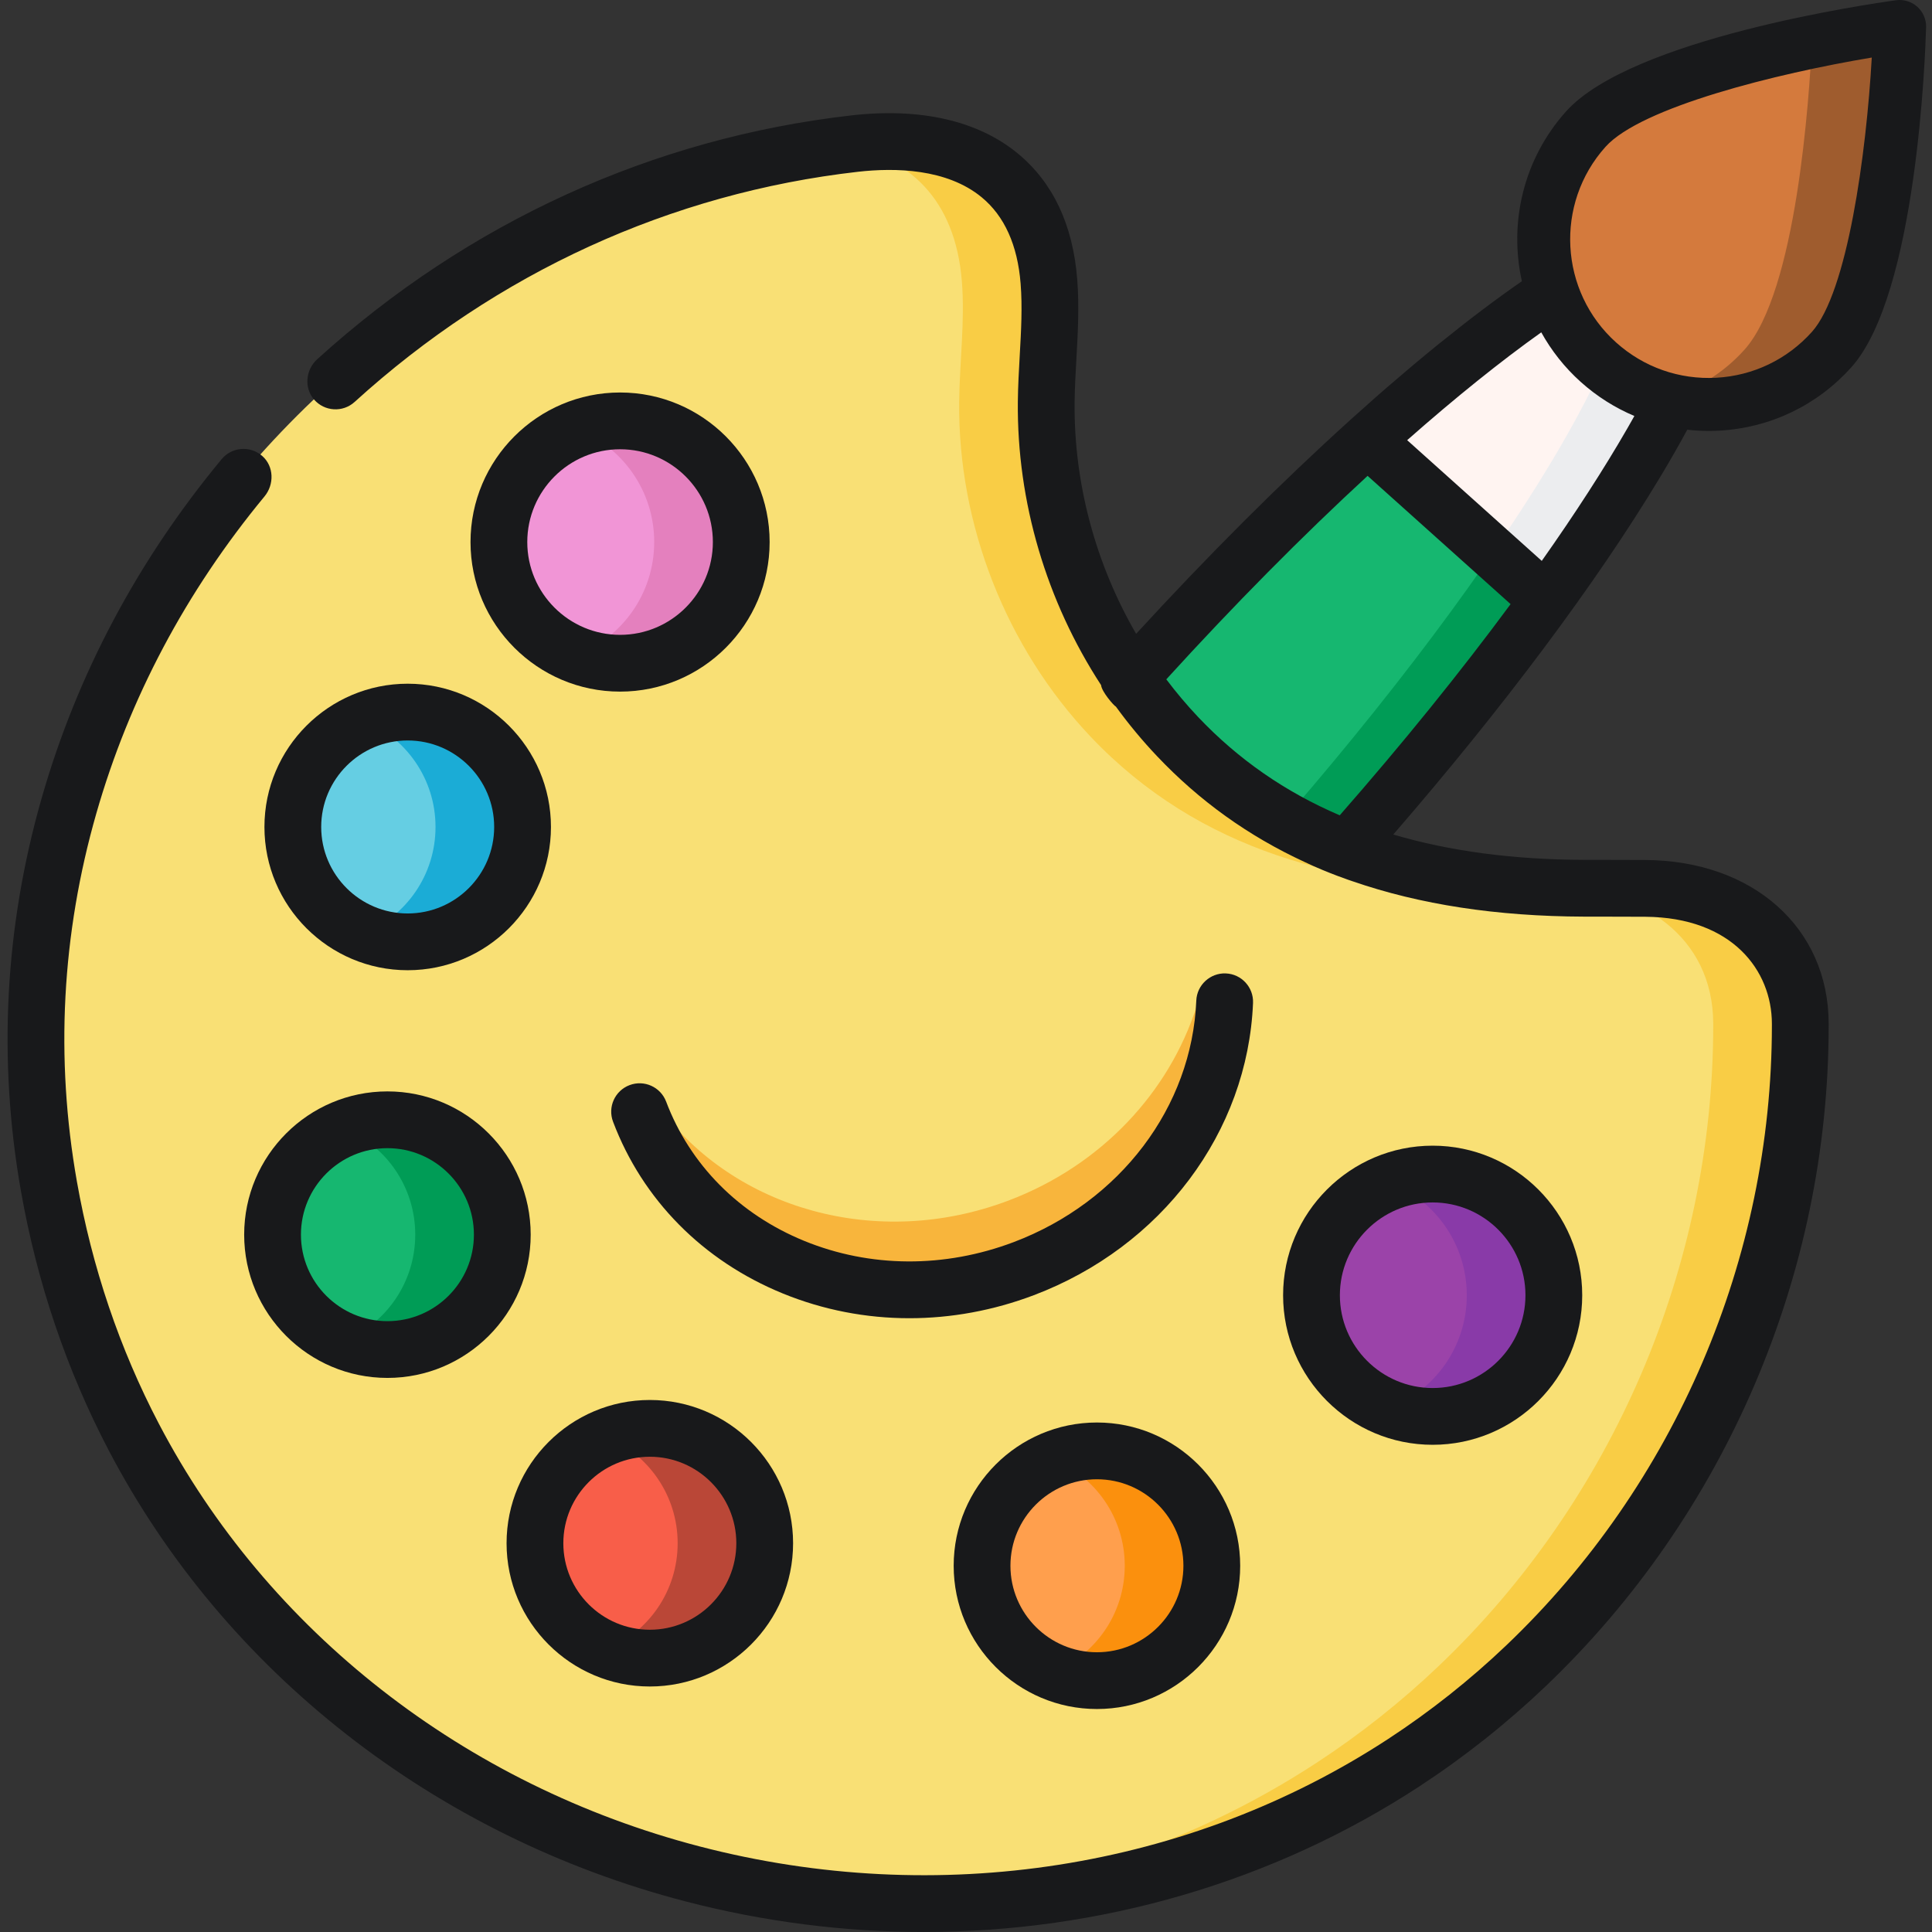<svg height="512pt" viewBox="-2 0 512 512.002" width="512pt" xmlns="http://www.w3.org/2000/svg"><rect x="-2" y="0" width="512" height="512.002" fill="#333333" stroke="none"/><path d="m449.777 64.621c-14.883-13.352-83.387 38.738-153 116.348-69.613 77.609-113.977 151.352-99.09 164.703 14.883 13.352 83.383-38.738 153-116.352 69.613-77.609 113.977-151.348 99.09-164.699zm0 0" fill="#16b770"/><path d="m449.781 64.598c-3.855-3.461-11.316-2.52-21.453 2.109 9.316 17.738-34.152 88.395-100.703 162.598-51.586 57.512-102.547 101.004-131.551 114.246.43.812.965 1.523 1.617 2.109 14.887 13.355 83.387-38.742 153-116.355 69.613-77.613 113.977-151.355 99.09-164.707zm0 0" fill="#009c56"/><path d="m407.734 159.105c34.582-47.762 52.262-85.348 42.047-94.508s-45.664 12.484-89.395 52.043zm0 0" fill="#fff4f1"/><path d="m452.57 70.973c-.008-.094-.023-.184-.035-.273-.043-.402-.105-.785-.176-1.16-.027-.133-.055-.266-.086-.395-.086-.367-.184-.723-.297-1.059-.023-.074-.043-.152-.07-.223-.141-.398-.309-.77-.492-1.125-.051-.094-.102-.18-.156-.27-.148-.266-.312-.52-.492-.762-.066-.09-.129-.18-.199-.27-.242-.297-.5-.582-.781-.84-.004 0-.004 0-.004 0 0-.004-.004-.004-.004-.004-.285-.258-.598-.48-.926-.691-.098-.062-.203-.121-.309-.18-.242-.141-.496-.266-.762-.383-.117-.051-.234-.105-.355-.152-.328-.125-.672-.23-1.027-.324-.059-.012-.109-.035-.168-.047-.402-.094-.832-.16-1.266-.211-.168-.016-.34-.027-.508-.039-.297-.023-.602-.039-.914-.043-.195 0-.391-.004-.59 0-.34.008-.688.031-1.039.062-.238.016-.48.035-.723.066-.426.047-.863.109-1.309.184-.27.047-.543.105-.816.16-.301.059-.602.125-.91.195-.301.07-.605.145-.918.227-.297.078-.605.168-.91.254-.566.164-1.145.344-1.734.543-.309.102-.609.199-.926.312-.379.137-.77.285-1.16.434-.285.105-.57.219-.859.332-.402.16-.812.328-1.227.5-.281.121-.57.246-.859.371-.41.18-.816.355-1.234.547 5.652 10.762-8.137 41.02-34.723 79.727l14.125 12.668c.992-1.371 1.969-2.73 2.934-4.082.18-.258.363-.512.543-.766.891-1.254 1.773-2.504 2.641-3.746.074-.105.148-.211.223-.316.965-1.379 1.91-2.75 2.844-4.109.102-.148.203-.297.305-.449.809-1.18 1.605-2.352 2.387-3.516.168-.246.332-.492.496-.734 1.754-2.617 3.445-5.188 5.074-7.715.137-.211.27-.422.406-.633.695-1.082 1.375-2.156 2.047-3.219.133-.211.266-.418.395-.625 1.543-2.465 3.023-4.875 4.434-7.238.145-.238.285-.477.426-.715.609-1.027 1.211-2.047 1.797-3.055.082-.145.172-.293.254-.438.668-1.156 1.32-2.297 1.957-3.426.082-.148.16-.293.242-.441.539-.965 1.066-1.918 1.578-2.863.133-.238.262-.473.387-.711.566-1.043 1.117-2.074 1.648-3.09.012-.023.023-.047.035-.074.555-1.059 1.086-2.102 1.602-3.129.105-.207.203-.414.305-.617.414-.828.812-1.648 1.203-2.457.102-.215.207-.434.309-.648.469-.988.922-1.961 1.355-2.914.004-.004.004-.012.008-.02.418-.922.812-1.824 1.195-2.719.094-.227.188-.449.285-.672.312-.742.609-1.469.898-2.188.066-.168.137-.34.203-.508.34-.867.664-1.715.969-2.547.051-.145.098-.285.152-.43.246-.684.48-1.359.699-2.023.07-.211.141-.422.211-.633.223-.691.434-1.375.629-2.039.027-.09.059-.184.082-.273.215-.75.406-1.477.586-2.191.043-.172.078-.344.121-.516.129-.551.25-1.09.355-1.617.035-.18.074-.363.109-.539.125-.664.234-1.316.324-1.941 0-.023.004-.039.004-.062.082-.602.141-1.18.184-1.746.016-.164.023-.328.035-.488.023-.449.039-.887.043-1.316 0-.133.004-.266.004-.395-.008-.535-.035-1.051-.082-1.543zm0 0" fill="#ecedef"/><path d="m483.402 92.641c-16.137 17.992-43.797 19.496-61.789 3.359-17.988-16.133-19.492-43.797-3.355-61.785 16.133-17.992 83.16-27.191 83.16-27.191s-1.883 67.629-18.016 85.617zm0 0" fill="#d47a3d"/><path d="m478.184 11.121c-.707 14.906-4.113 66.203-17.852 81.52-5.84 6.512-13.191 10.852-21.047 12.988 15.465 4.219 32.684-.242 44.117-12.988 16.133-17.988 18.016-85.617 18.016-85.617s-10.016 1.375-23.234 4.098zm0 0" fill="#9f5c2e"/><path d="m416.039 236.543c-40.613-.145-78.84-9.727-107.695-40.195-22.379-23.629-35.133-56.113-34.805-88.652.105-10.664 1.555-21.332.715-31.961-2.348-29.672-24.262-39.633-51.492-36.531-134.039 15.27-237.297 141.582-213.52 276.355 4.078 23.109 11.602 45.625 22.488 66.426 63.055 120.469 223.246 160.438 336.609 86.262 11.516-7.531 22.34-16.117 32.301-25.609 46.176-44 72.73-105.953 72.73-169.734 0-.172 0-.34-.004-.508-.047-23.188-19.41-35.668-41.039-35.816-5.582-.039-10.996-.016-16.289-.035zm0 0" fill="#f9e075"/><path d="m475.09 271.246c-.047-23.188-19.406-35.668-41.039-35.816-5.582-.039-10.996-.016-16.293-.035-40.613-.145-78.836-9.727-107.695-40.199-22.375-23.625-35.129-56.109-34.805-88.652.109-10.66 1.555-21.328.715-31.961-2.348-29.672-24.262-39.629-51.488-36.527-1.008.113-2.008.254-3.016.383 17.312 3.102 29.703 14.254 31.438 36.148.84 10.629-.605 21.297-.715 31.961-.324 32.539 12.43 65.023 34.805 88.652 28.859 30.469 67.082 40.051 107.695 40.195 5.293.02 10.711-.004 16.293.035 21.629.148 40.988 12.629 41.039 35.816v.508c0 63.781-26.555 125.734-72.727 169.734-9.965 9.496-20.785 18.078-32.301 25.613-35.375 23.145-75.309 35.172-115.426 37.113 47.703 2.254 96.336-9.531 138.492-37.113 11.516-7.535 22.34-16.117 32.301-25.613 46.176-44 72.73-105.953 72.73-169.734 0-.172 0-.34-.004-.508zm0 0" fill="#f9cd45"/><path d="m194.441 143.652c0 17.734-14.379 32.109-32.113 32.109-17.738 0-32.113-14.375-32.113-32.109 0-17.738 14.375-32.113 32.113-32.113 17.734 0 32.113 14.375 32.113 32.113zm0 0" fill="#f195d6"/><path d="m162.328 111.539c-4.07 0-7.957.762-11.535 2.141 12.035 4.633 20.578 16.301 20.578 29.969 0 13.668-8.543 25.336-20.578 29.973 3.578 1.379 7.465 2.141 11.535 2.141 17.734 0 32.113-14.379 32.113-32.113 0-17.734-14.379-32.109-32.113-32.109zm0 0" fill="#e480be"/><path d="m136.484 219.156c0 16.812-13.629 30.441-30.441 30.441s-30.441-13.629-30.441-30.441 13.629-30.441 30.441-30.441 30.441 13.629 30.441 30.441zm0 0" fill="#65cee3"/><path d="m106.043 188.715c-4.082 0-7.977.809-11.535 2.266 11.094 4.547 18.91 15.445 18.91 28.176s-7.816 23.629-18.91 28.176c3.559 1.457 7.453 2.266 11.535 2.266 16.812 0 30.441-13.629 30.441-30.441 0-16.816-13.629-30.441-30.441-30.441zm0 0" fill="#1bacd6"/><path d="m131.113 327.199c0 16.812-13.629 30.441-30.445 30.441-16.812 0-30.441-13.629-30.441-30.441s13.629-30.441 30.441-30.441c16.816 0 30.445 13.629 30.445 30.441zm0 0" fill="#16b770"/><path d="m100.895 296.758c-4.125 0-8.059.824-11.648 2.309 11.035 4.574 18.797 15.445 18.797 28.133s-7.762 23.559-18.797 28.129c3.59 1.488 7.523 2.312 11.648 2.312 16.812 0 30.441-13.629 30.441-30.441s-13.629-30.441-30.441-30.441zm0 0" fill="#009c56"/><path d="m200.652 408.977c0 16.812-13.629 30.441-30.441 30.441s-30.441-13.629-30.441-30.441 13.629-30.441 30.441-30.441 30.441 13.629 30.441 30.441zm0 0" fill="#f85e49"/><path d="m170.211 378.535c-4.082 0-7.977.809-11.535 2.266 11.094 4.547 18.91 15.445 18.91 28.176 0 12.73-7.816 23.629-18.91 28.172 3.559 1.461 7.453 2.27 11.535 2.27 16.812 0 30.441-13.629 30.441-30.441s-13.629-30.441-30.441-30.441zm0 0" fill="#ba4737"/><path d="m319.141 414.945c0 16.812-13.629 30.441-30.441 30.441s-30.441-13.629-30.441-30.441 13.629-30.441 30.441-30.441 30.441 13.629 30.441 30.441zm0 0" fill="#ff9f4d"/><path d="m288.699 384.504c-4.082 0-7.977.809-11.535 2.266 11.094 4.547 18.91 15.445 18.91 28.176 0 12.73-7.816 23.629-18.91 28.172 3.559 1.461 7.453 2.27 11.535 2.27 16.812 0 30.441-13.629 30.441-30.445 0-16.809-13.629-30.438-30.441-30.438zm0 0" fill="#fb900d"/><path d="m409.785 343.254c0 17.734-14.379 32.113-32.113 32.113-17.738 0-32.113-14.379-32.113-32.113 0-17.738 14.375-32.113 32.113-32.113 17.734 0 32.113 14.375 32.113 32.113zm0 0" fill="#9b43a9"/><path d="m377.672 311.141c-4.066 0-7.953.762-11.535 2.141 12.035 4.637 20.578 16.305 20.578 29.973 0 13.668-8.543 25.336-20.578 29.969 3.582 1.379 7.469 2.141 11.535 2.141 17.734 0 32.113-14.375 32.113-32.113 0-17.734-14.379-32.109-32.113-32.109zm0 0" fill="#893aa8"/><path d="m315.047 266.887c-7.203 22.41-24.977 41.891-49.77 51.27-34.887 13.199-72.578 2.195-92.457-24.551l-5.324 1c14.645 38.707 60.219 57.332 101.793 41.605 31.777-12.023 52.02-40.633 53.258-70.73zm0 0" fill="#f8b53c"/><g fill="#18191b"><path d="m445.148 113.883c1.855.207 3.727.32 5.617.32.938 0 1.879-.023 2.82-.074 13.543-.738 25.988-6.703 35.043-16.801 17.352-19.348 19.609-82.926 19.809-90.113.059-2.062-.793-4.043-2.328-5.422-1.539-1.375-3.605-2.008-5.645-1.727-7.121.977-70.082 10.109-87.434 29.457-11.367 12.676-15.16 29.531-11.715 45.004-6.777 4.691-14.121 10.23-21.848 16.488v-.016c-2.293 1.855-4.625 3.789-6.969 5.758-.25.207-.496.418-.746.629-1.879 1.582-3.773 3.199-5.684 4.852-.164.145-.332.285-.496.426-1.047.91-2.102 1.828-3.16 2.758-.062.059-.129.117-.195.176-2.023 1.781-4.062 3.602-6.113 5.453-.145.129-.285.254-.426.383-.008.008-.016.016-.023.023-18.219 16.477-37.449 35.668-56.57 56.516-10.73-18.52-16.52-39.855-16.305-61.352.039-3.766.25-7.508.473-11.473.387-6.855.789-13.945.219-21.156-1.141-14.441-6.441-25.652-15.75-33.324-10.543-8.684-25.785-12.176-44.09-10.086-52.645 5.996-101.598 28.344-141.578 64.629-3.039 2.758-3.523 7.527-.848 10.645 2.773 3.227 7.645 3.508 10.77.664 37.668-34.254 83.781-55.344 133.359-60.992 9.871-1.121 23.574-.863 32.82 6.754 6.039 4.977 9.512 12.68 10.32 22.898.488 6.191.137 12.473-.242 19.121-.223 3.961-.453 8.055-.496 12.172-.266 26.562 7.613 52.918 22.059 75.09.148 1.715 3.352 5.426 3.93 5.707 3.336 4.586 6.965 8.973 10.879 13.102 11.238 11.867 24.234 21.199 39.125 28.066 6.344 3.027 12.633 5.086 12.66 5.094 17.922 6.203 38.297 9.305 61.344 9.387 2.145.008 4.309.008 6.496.008 3.207.004 6.461.004 9.773.027 23.148.16 33.539 14.332 33.566 28.312v.488c0 61.777-25.656 121.66-70.395 164.289-9.617 9.168-20.125 17.496-31.23 24.762-52.828 34.566-119.355 44.961-182.527 28.523-62.309-16.215-114.539-57.031-143.297-111.98-10.422-19.91-17.738-41.523-21.746-64.242-5.766-32.684-4.031-65.512 5.16-97.574 8.75-30.523 23.738-58.77 44.551-83.961 2.633-3.184 2.523-7.973-.566-10.711-3.199-2.828-8.078-2.434-10.785.828-22.27 26.871-38.305 57.051-47.66 89.699-9.824 34.277-11.68 69.383-5.516 104.332 4.277 24.242 12.094 47.324 23.23 68.605 30.727 58.703 86.434 102.281 152.84 119.562 20.898 5.438 42.145 8.113 63.199 8.113 46.723 0 92.496-13.18 131.355-38.605 11.867-7.766 23.094-16.668 33.371-26.457 47.703-45.461 75.062-109.309 75.062-175.184v-.523c-.055-25.309-20.004-43.125-48.512-43.32-3.344-.023-6.633-.023-9.867-.027-2.172 0-4.32 0-6.449-.008-18.812-.066-35.613-2.293-50.555-6.715 29.09-33.566 53.91-66.766 70.707-94.688 2.641-4.391 5.039-8.586 7.207-12.59zm-21.664-74.98c9.395-10.477 45.258-19.434 70.555-23.652-1.449 25.605-6.469 62.227-15.863 72.703-6.551 7.305-15.555 11.621-25.352 12.156-9.801.527-19.219-2.785-26.52-9.336-15.082-13.523-16.344-36.793-2.82-51.871zm-70.441 177.164c-14.469-6.195-26.922-14.852-37.52-26.039-3.004-3.176-5.816-6.52-8.441-9.996 17.988-19.758 36.094-38.035 53.344-53.926l37.898 33.992c-13.254 17.957-28.586 36.922-45.281 55.969zm77.801-105.324c-.039.07-.078.141-.117.211-.461.816-.93 1.645-1.41 2.48-.035.059-.07.121-.105.18-6.117 10.617-13.777 22.48-22.629 35.027l-35.668-31.992c12.758-11.258 24.84-20.969 35.535-28.574 2.668 4.816 6.156 9.277 10.477 13.152 4.27 3.828 9.066 6.848 14.195 9.012-.09.168-.18.336-.277.504zm0 0"/><path d="m162.328 104.016c-21.855 0-39.637 17.781-39.637 39.637 0 21.852 17.781 39.633 39.637 39.633s39.633-17.781 39.633-39.633c0-21.855-17.781-39.637-39.633-39.637zm0 64.227c-13.562 0-24.594-11.035-24.594-24.594 0-13.559 11.031-24.59 24.594-24.59 13.559 0 24.59 11.031 24.59 24.59 0 13.559-11.031 24.594-24.59 24.594zm0 0"/><path d="m68.078 219.156c0 20.934 17.031 37.965 37.965 37.965 20.934 0 37.965-17.031 37.965-37.965s-17.031-37.965-37.965-37.965c-20.934 0-37.965 17.031-37.965 37.965zm60.883 0c0 12.637-10.281 22.922-22.918 22.922-12.641 0-22.922-10.281-22.922-22.922s10.281-22.922 22.922-22.922c12.637 0 22.918 10.285 22.918 22.922zm0 0"/><path d="m100.668 289.234c-20.934 0-37.961 17.031-37.961 37.965 0 20.934 17.027 37.965 37.961 37.965 20.938 0 37.969-17.031 37.969-37.965 0-20.934-17.031-37.965-37.969-37.965zm0 60.887c-12.637 0-22.918-10.285-22.918-22.922 0-12.641 10.281-22.922 22.918-22.922 12.641 0 22.922 10.281 22.922 22.922 0 12.637-10.281 22.922-22.922 22.922zm0 0"/><path d="m170.211 446.941c20.934 0 37.965-17.031 37.965-37.965 0-20.938-17.031-37.965-37.965-37.965-20.934 0-37.965 17.027-37.965 37.965 0 20.934 17.031 37.965 37.965 37.965zm0-60.887c12.637 0 22.922 10.281 22.922 22.922 0 12.641-10.281 22.922-22.922 22.922-12.641 0-22.922-10.281-22.922-22.922 0-12.641 10.285-22.922 22.922-22.922zm0 0"/><path d="m250.734 414.945c0 20.934 17.031 37.965 37.965 37.965 20.934 0 37.965-17.031 37.965-37.965 0-20.938-17.031-37.965-37.965-37.965-20.934 0-37.965 17.031-37.965 37.965zm60.883 0c0 12.637-10.281 22.922-22.918 22.922-12.641 0-22.922-10.285-22.922-22.922 0-12.641 10.281-22.922 22.922-22.922 12.637 0 22.918 10.281 22.918 22.922zm0 0"/><path d="m417.305 343.254c0-21.855-17.781-39.637-39.633-39.637-21.855 0-39.637 17.781-39.637 39.637 0 21.855 17.781 39.633 39.637 39.633 21.852 0 39.633-17.777 39.633-39.633zm-64.223 0c0-13.559 11.031-24.594 24.59-24.594s24.59 11.035 24.59 24.594-11.031 24.59-24.59 24.59-24.59-11.031-24.59-24.59zm0 0"/><path d="m322.859 257.965c-4.125-.168-7.656 3.055-7.828 7.203-1.16 28.199-20.16 53.32-48.402 64.008-18.324 6.93-38.031 6.816-55.488-.32-17.273-7.059-30.273-20.168-36.605-36.91-1.473-3.887-5.812-5.848-9.699-4.375-3.883 1.469-5.844 5.812-4.371 9.695 7.828 20.695 23.801 36.859 44.984 45.516 10.691 4.371 22.062 6.559 33.543 6.559 11.059 0 22.219-2.031 32.961-6.094 33.891-12.824 56.703-43.227 58.113-77.457.168-4.152-3.059-7.656-7.207-7.824zm0 0"/></g></svg>